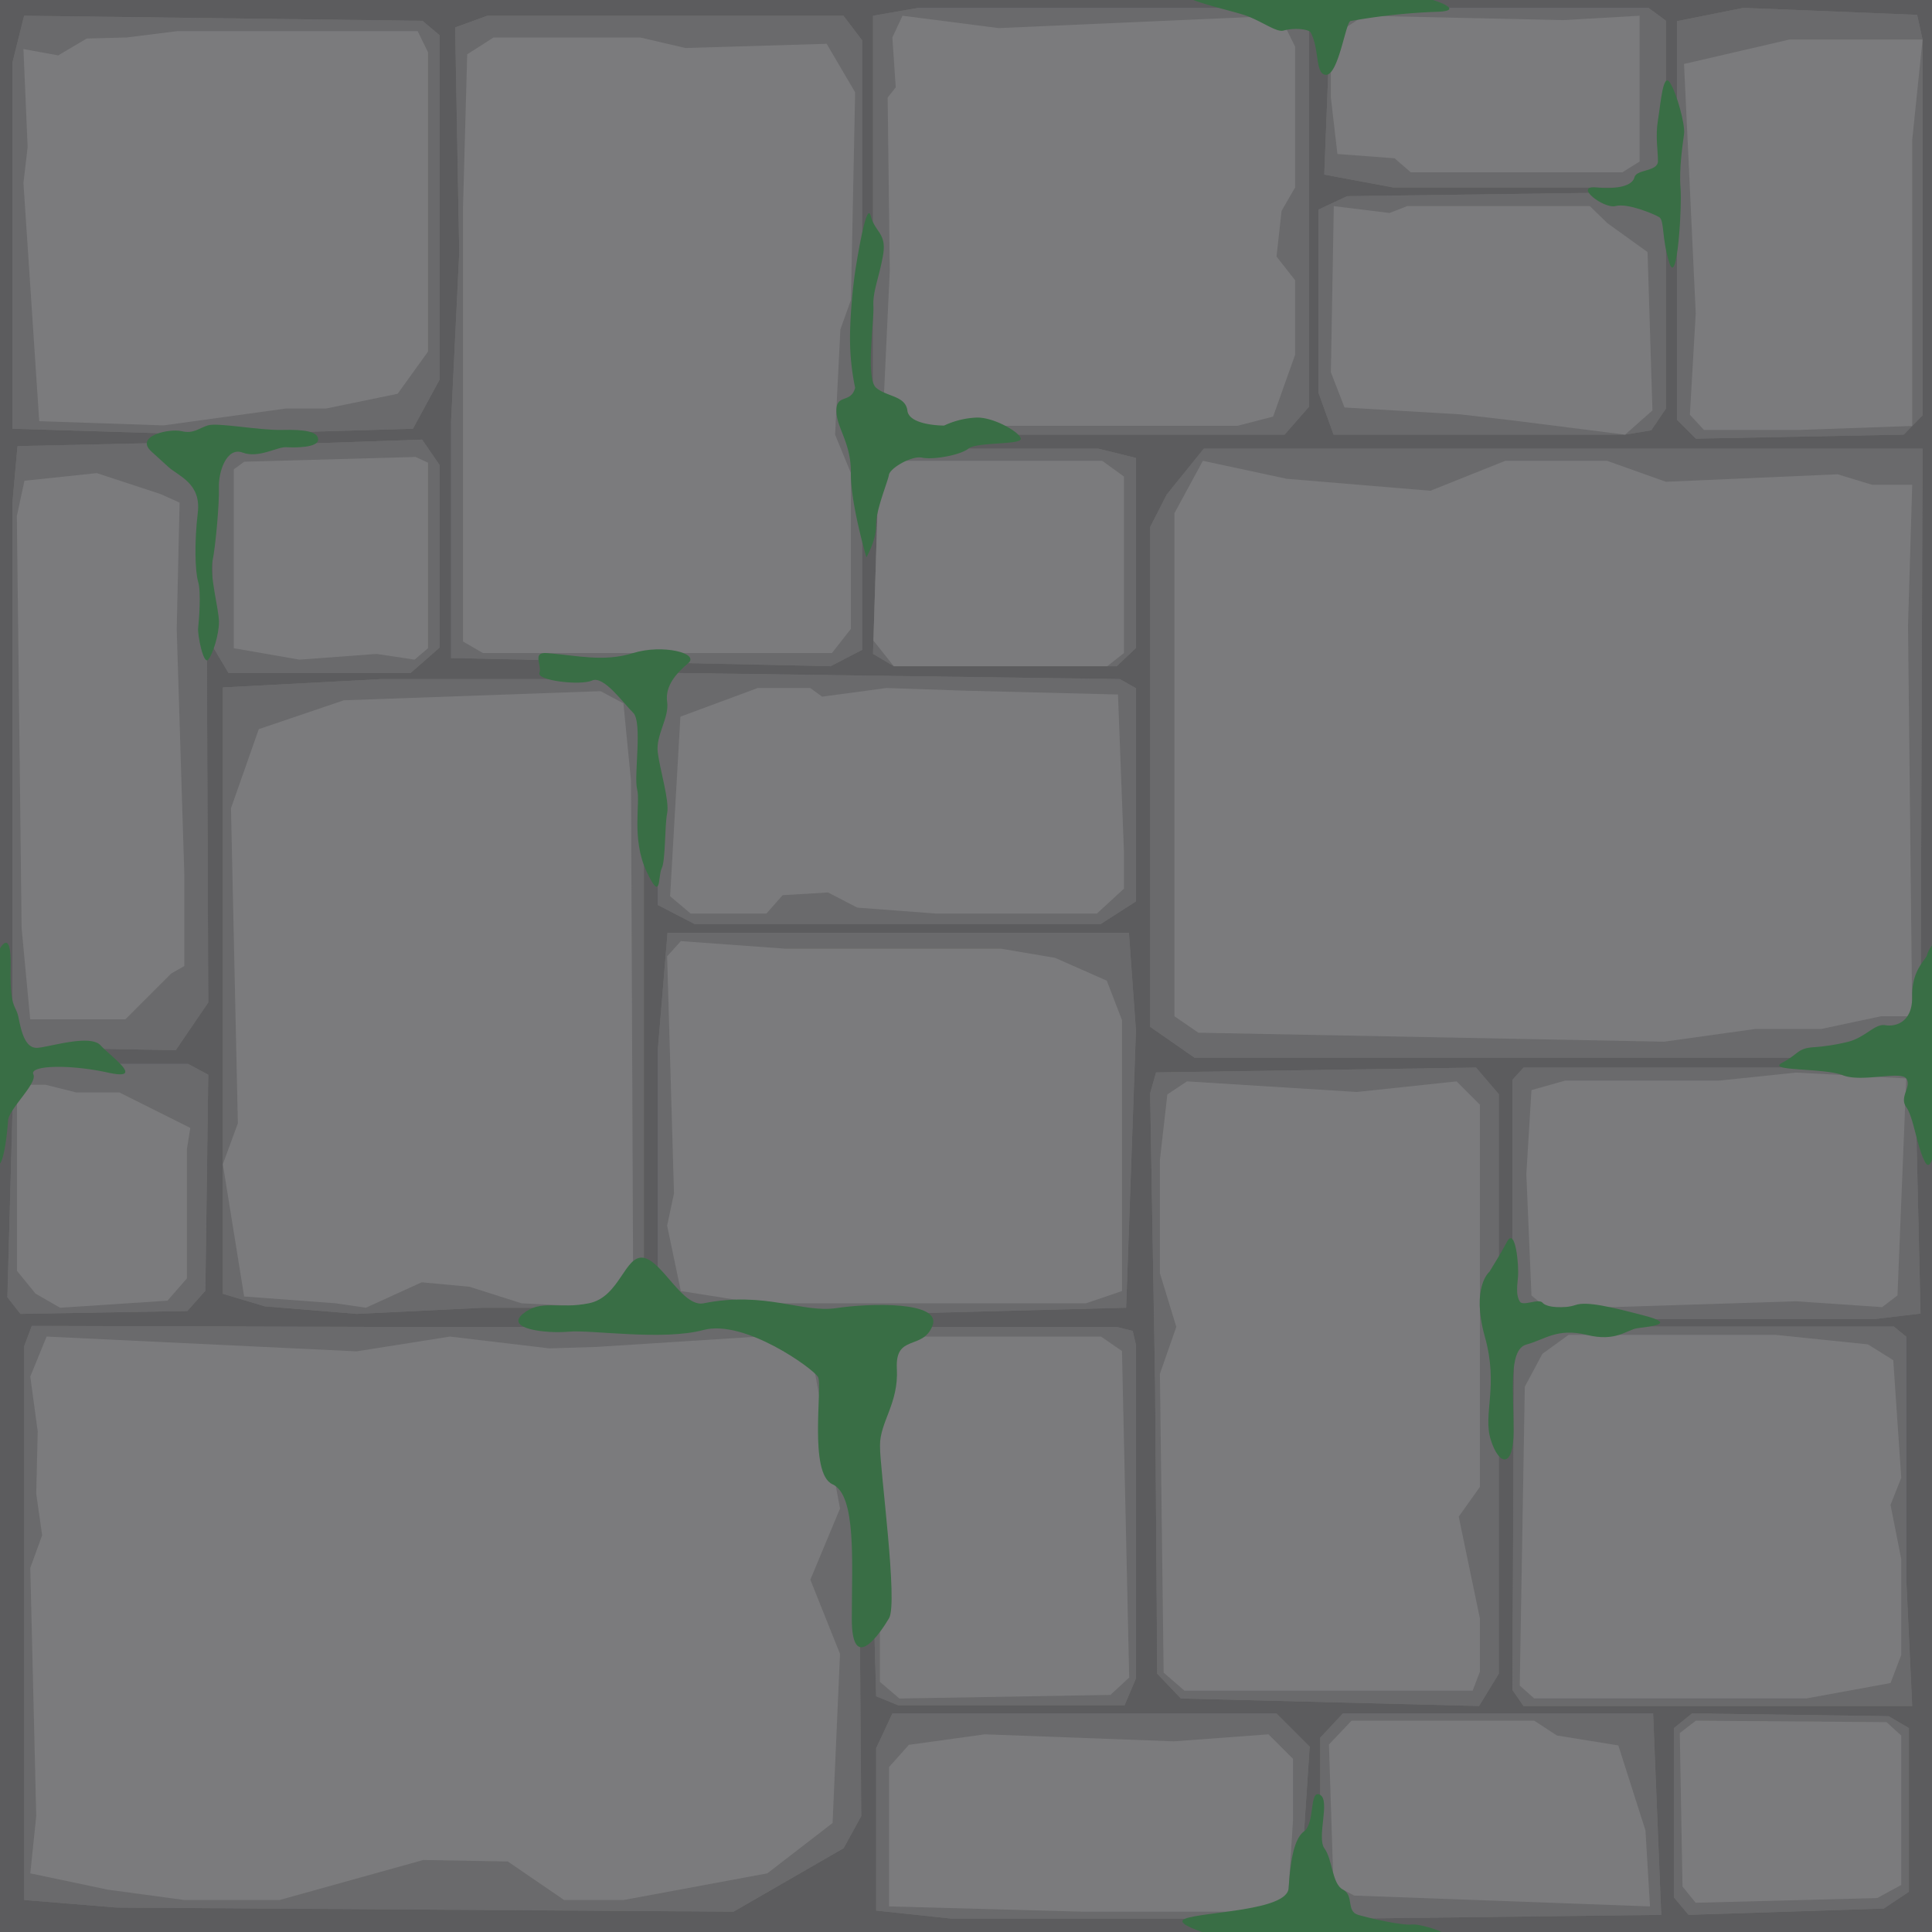 <svg xmlns="http://www.w3.org/2000/svg" xmlns:xlink="http://www.w3.org/1999/xlink" viewBox="0 0 800 800"><rect x="0" y="0" width="800" height="800" fill="#808080" stroke="none"/><defs><style>.cls-1{fill:none;}.cls-2{clip-path:url(#clip-path);}.cls-3{fill:#383838;}.cls-4{fill:#757575;}.cls-5{fill:#6a6b6b;}.cls-6{fill:#5e5f5f;}.cls-7{fill:#595a5a;}.cls-8{fill:#48484a;}.cls-9{fill:#58585a;}.cls-10{fill:#6b6b6d;}.cls-11{fill:#215c2e;}.cls-12{fill:#fff;opacity:0.11;}</style><clipPath id="clip-path"><rect class="cls-1" width="800" height="800"/></clipPath></defs><title>ground</title><g id="Stone_Floor" data-name="Stone Floor"><g class="cls-2"><g class="cls-2"><polygon class="cls-3" points="954.89 805.95 -99.06 805.95 -99.06 -32.84 -6.02 -32.91 43.41 -25.28 119.67 -33.01 136.97 -33.02 200.93 -22.13 279.02 -33.14 296.48 -33.15 366.69 -17.82 443.7 -33.27 456.18 -33.28 505.06 -13.41 568.4 -32.84 590.84 -32.84 654.39 -24.55 740.92 -32.84 756.44 -32.84 807.43 -14.22 873.12 -32.84 882.84 -32.84 954.89 -32.84 954.89 805.95"/><path class="cls-4" d="M74.07,275.64s.41,15.31.51,19.63c.16,7.53-.68,19.78-1,32.55a182.34,182.34,0,0,0,.51,19.31,2.36,2.36,0,0,0,2.36,2.36,128.65,128.65,0,0,0,18.44,2.07c9.76.48,23.41,0,28.56,0,10.93,0,27.48-.49,43.42-.35,9.72.09,28.44-.29,36.63.35,7,.54,15.24-1.1,20.32-1.48a3.59,3.59,0,0,0,2.94-2.94s2.4-7.84,1.26-21.84a299.92,299.92,0,0,1-.18-39c.12-2.13-1.08-11.71-1.08-11.71a2.36,2.36,0,0,0-2.36-2.36s-18.88-1.15-32.42-1.08-34.52,1.11-47.45,1.18c-23.52.12-30.56-1.41-43.63-1.17-6.12.11-23.38,1.08-23.38,1.08C76.21,272.21,74.07,274.34,74.07,275.64Z"/><path class="cls-4" d="M580.79,542.45s.41,15.31.51,19.63c.16,7.53-.68,19.78-1,32.55a182.34,182.34,0,0,0,.51,19.31,2.36,2.36,0,0,0,2.36,2.36s15.35,2.07,47,2.07c10.93,0,40.34-2,52.05-1.42,9.7.49,24.66-1.27,32.85-.64,7,.54,24.69,0,24.69,0a2.36,2.36,0,0,0,2.36-2.36s2.4-7.84,1.26-21.84a299.92,299.92,0,0,1-.18-39c.12-2.13-1.08-11.71-1.08-11.71a2.36,2.36,0,0,0-2.36-2.36,225,225,0,0,0-22.59-.89c-5.79,0-14.85,1.93-24.72,1.8-13.2-.17-27.84-2.28-38-1-8.92,1.11-33.71-1.21-46.78-1-6.12.11-23.38,1.08-23.38,1.08C582.93,539,580.79,541.15,580.79,542.45Z"/><path class="cls-5" d="M333.9,275.74s.41,15.31.51,19.63c.16,7.53-.68,19.78-1,32.55a182.34,182.34,0,0,0,.51,19.31,2.36,2.36,0,0,0,2.36,2.36s15.35,2.07,47,2.07c10.93,0,40.34-2,52.05-1.42,9.7.49,24.66-1.27,32.85-.64,7,.54,24.69,0,24.69,0a2.36,2.36,0,0,0,2.36-2.36s2.4-7.84,1.26-21.84a299.92,299.92,0,0,1-.18-39c.12-2.13-1.08-11.71-1.08-11.71a2.36,2.36,0,0,0-2.36-2.36,225,225,0,0,0-22.59-.89c-5.79,0-14.85,1.93-24.72,1.8-13.2-.17-27.84-2.28-38-1-8.92,1.11-33.71-1.21-46.78-1-6.12.11-23.38,1.08-23.38,1.08C336,272.31,333.9,274.44,333.9,275.74Z"/><path class="cls-5" d="M177.93,364.63s.41,15.31.51,19.63c.16,7.53-.68,19.78-1,32.55a182.34,182.34,0,0,0,.51,19.31,2.36,2.36,0,0,0,2.36,2.36s15.35,2.07,47,2.07c10.93,0,40.34-2,52.05-1.42,9.7.49,24.66-1.27,32.85-.64,7,.54,24.69,0,24.69,0a2.36,2.36,0,0,0,2.36-2.36s2.4-7.84,1.26-21.84a299.92,299.92,0,0,1-.18-39c.12-2.13-1.08-11.71-1.08-11.71a2.36,2.36,0,0,0-2.36-2.36,225,225,0,0,0-22.59-.89c-5.79,0-14.85,1.93-24.72,1.8-13.2-.17-27.84-2.28-38-1-8.92,1.11-33.71-1.21-46.78-1-6.12.11-23.38,1.08-23.38,1.08C180.07,361.19,177.93,363.33,177.93,364.63Z"/><path class="cls-4" d="M434.86,452.7s.41,15.31.51,19.63c.16,7.53-.68,19.78-1,32.55a182.34,182.34,0,0,0,.51,19.31,2.36,2.36,0,0,0,2.36,2.36s15.35,2.07,47,2.07c10.93,0,40.34-2,52.05-1.42,9.7.49,24.66-1.27,32.85-.64,7,.54,24.69,0,24.69,0a2.36,2.36,0,0,0,2.36-2.36s2.4-7.84,1.26-21.84a299.92,299.92,0,0,1-.18-39c.12-2.13-1.08-11.71-1.08-11.71a2.36,2.36,0,0,0-2.36-2.36,225,225,0,0,0-22.59-.89c-5.79,0-14.85,1.93-24.72,1.8-13.2-.17-27.84-2.28-38-1-8.92,1.11-33.71-1.21-46.78-1-6.12.11-23.38,1.08-23.38,1.08C437,449.27,434.86,451.4,434.86,452.7Z"/><path class="cls-4" d="M574.94,365.3s.41,15.31.51,19.63c.16,7.53,1.48,14.39,1.14,27.15-.28,10.69-1.65,23.62-1.65,23.62,0,3.42,1.92,3.23,4.59,3.48a33.36,33.36,0,0,1,4.07-.2c3.43.28,15.37,1.71,40.69.07,10.91-.71,40.34.15,52.05.73,9.7.49,11.72-1.27,19.91-.64,7,.54,24.69,0,24.69,0a2.36,2.36,0,0,0,2.36-2.36s2.4-7.84,1.26-21.84a299.92,299.92,0,0,1-.18-39c.12-2.13-1.08-11.71-1.08-11.71a2.36,2.36,0,0,0-2.36-2.36,225,225,0,0,0-22.59-.89c-13.54.07-29.42,2.26-47.38,2.08-23.52-.23-36.14-2.51-49.21-2.27-6.12.11-23.38,1.08-23.38,1.08C577.08,361.86,574.94,364,574.94,365.3Z"/><path class="cls-6" d="M635,276.41s.41,15.31.51,19.63c.16,7.53,1.48,14.39,1.14,27.15-.28,10.69-1.65,23.62-1.65,23.62,0,3.42,1.92,3.23,4.59,3.48a33.36,33.36,0,0,1,4.07-.2c3.43.28,3.51,1.71,28.83.07,10.91-.71,23.08.15,34.79.73,9.7.49,11.72-1.27,19.91-.64,7,.54,32.24,0,32.24,0a2.36,2.36,0,0,0,2.36-2.36s2.4-7.84,1.26-21.84a299.92,299.92,0,0,1-.18-39c.12-2.13-1.08-11.71-1.08-11.71a2.36,2.36,0,0,0-2.36-2.36s-16.6-1-30.14-.89-22.06,2-32.28,2.08c-12.24.05-22.12-2.51-35.19-2.27-6.12.11-23.38,1.08-23.38,1.08C637.16,273,635,275.11,635,276.41Z"/><path class="cls-6" d="M349.8,365.78s.41,15.31.51,19.63c.16,7.53.4,14.39.06,27.15-.28,10.69-.57,23.62-.57,23.62,0,3.42,1.92,3.23,4.59,3.48a33.36,33.36,0,0,1,4.07-.2c3.43.28,13.22,1.71,38.54.07,10.91-.71,17.68.15,29.4.73,9.7.49,6.32-1.27,14.51-.64,7,.54,24.69,0,24.69,0a2.36,2.36,0,0,0,2.36-2.36s2.4-7.84,1.26-21.84a299.92,299.92,0,0,1-.18-39c.12-2.13-1.08-11.71-1.08-11.71a2.36,2.36,0,0,0-2.36-2.36,225,225,0,0,0-22.59-.89c-13.54.07-19.24-1.32-29-1.15-23.52.41-26.44.73-39.5,1-6.12.11-21.22,1.08-21.22,1.08C351.93,362.34,349.8,364.48,349.8,365.78Z"/><path class="cls-4" d="M206.49,453.66s.41,15.31.51,19.63c.16,7.53.4,14.39.06,27.15-.28,10.69-.57,23.62-.57,23.62,0,3.42,1.92,3.23,4.59,3.48a33.36,33.36,0,0,1,4.07-.2c3.43.28,13.22,1.71,38.54.07,10.91-.71,17.68.15,29.4.73,9.7.49,6.32-1.27,14.51-.64,7,.54,24.69,0,24.69,0a2.36,2.36,0,0,0,2.36-2.36s2.4-7.84,1.26-21.84a299.92,299.92,0,0,1-.18-39c.12-2.13-1.08-11.71-1.08-11.71a2.36,2.36,0,0,0-2.36-2.36,225,225,0,0,0-22.59-.89c-13.54.07-19.24-1.32-29-1.15-23.52.41-26.44.73-39.5,1-6.12.11-21.22,1.08-21.22,1.08C208.62,450.23,206.49,452.36,206.49,453.66Z"/><path class="cls-4" d="M50.09,365.59s.41,15.31.51,19.63c.16,7.53.4,14.39.06,27.15-.28,10.69-.57,23.62-.57,23.62,0,3.42,1.92,3.23,4.59,3.48a33.36,33.36,0,0,1,4.07-.2c3.43.28,13.22,1.71,38.54.07,10.91-.71,17.68.15,29.4.73,9.7.49,6.32-1.27,14.51-.64,7,.54,24.69,0,24.69,0a2.36,2.36,0,0,0,2.36-2.36s2.4-7.84,1.26-21.84a299.92,299.92,0,0,1-.18-39c.12-2.13-1.08-11.71-1.08-11.71a2.36,2.36,0,0,0-2.36-2.36,225,225,0,0,0-22.59-.89c-13.54.07-19.24-1.32-29-1.15-23.52.41-26.44.73-39.5,1-6.12.11-21.22,1.08-21.22,1.08C52.22,362.15,50.09,364.29,50.09,365.59Z"/><path class="cls-4" d="M-67.12,365.11s.41,15.31.51,19.63c.16,7.53.4,14.39.06,27.15-.28,10.69-.57,23.62-.57,23.62,0,3.42,1.92,3.23,4.59,3.48a33.36,33.36,0,0,1,4.07-.2c3.43.28,13.22,1.71,38.54.07,10.91-.71,9.68.15,21.4.73,9.7.49,12.32-1.27,20.51-.64a153.8,153.8,0,0,0,16.69,0A2.36,2.36,0,0,0,41,436.59s2.4-7.84,1.26-21.84a299.92,299.92,0,0,1-.18-39C42.23,373.61,41,364,41,364a2.36,2.36,0,0,0-2.36-2.36s-7.06-.46-20.59-.89C9,360.5,2.48,359.61-3,359.63c-23.52.08-26.44.73-39.5,1-6.12.11-21.22,1.08-21.22,1.08C-65,361.67-67.12,363.81-67.12,365.11Z"/><path class="cls-4" d="M732.94,365.11s.41,15.31.51,19.63c.16,7.53.4,14.39.06,27.15-.28,10.69-.57,23.62-.57,23.62,0,3.42,1.92,3.23,4.59,3.48a33.36,33.36,0,0,1,4.07-.2c3.43.28,13.22,1.71,38.54.07,10.91-.71,9.68.15,21.4.73,9.7.49,12.32-1.27,20.51-.64a153.8,153.8,0,0,0,16.69,0,2.36,2.36,0,0,0,2.36-2.36s2.4-7.84,1.26-21.84a299.92,299.92,0,0,1-.18-39c.12-2.13-1.08-11.71-1.08-11.71a2.36,2.36,0,0,0-2.36-2.36s-7.06-.46-20.59-.89c-9.13-.29-15.61-1.17-21-1.15-23.52.08-26.44.73-39.5,1-6.12.11-21.22,1.08-21.22,1.08C735.08,361.67,732.94,363.81,732.94,365.11Z"/><path class="cls-6" d="M608.08,454.15s.41,15.31.51,19.63c.16,7.53.4,14.39.06,27.15-.28,10.69-.57,23.62-.57,23.62,0,3.42,1.92,3.23,4.59,3.48a33.36,33.36,0,0,1,4.07-.2c3.43.28,13.22,1.71,38.54.07,10.91-.71,17.68.15,29.4.73,9.7.49,6.32-1.27,14.51-.64,7,.54,24.69,0,24.69,0a2.36,2.36,0,0,0,2.36-2.36s2.4-7.84,1.26-21.84a299.92,299.92,0,0,1-.18-39c.12-2.13-1.08-11.71-1.08-11.71a2.36,2.36,0,0,0-2.36-2.36,225,225,0,0,0-22.59-.89c-13.54.07-19.24-1.32-29-1.15-23.52.41-26.44.73-39.5,1-6.12.11-21.22,1.08-21.22,1.08C610.22,450.71,608.08,452.84,608.08,454.15Z"/><path class="cls-7" d="M505.54,276.89s.41,15.31.51,19.63c.16,7.53.4,14.39.06,27.15-.28,10.69-.57,23.62-.57,23.62,0,3.42,1.92,3.23,4.59,3.48a33.36,33.36,0,0,1,4.07-.2c3.43.28,13.22,1.71,38.54.07,10.91-.71,17.68.15,29.4.73,9.7.49,6.32-1.27,14.51-.64,7,.54,24.69,0,24.69,0a2.36,2.36,0,0,0,2.36-2.36s2.4-7.84,1.26-21.84a299.92,299.92,0,0,1-.18-39c.12-2.13-1.08-11.71-1.08-11.71a2.36,2.36,0,0,0-2.36-2.36,225,225,0,0,0-22.59-.89c-13.54.07-19.24-1.32-29-1.15-23.52.41-26.44.73-39.5,1-6.12.11-21.22,1.08-21.22,1.08C507.67,273.46,505.54,275.59,505.54,276.89Z"/><path class="cls-5" d="M-23.18,276.89s.41,15.31.51,19.63c.16,7.53.4,14.39.06,27.15-.28,10.69-.57,23.62-.57,23.62,0,3.42,1.92,3.23,4.59,3.48a33.36,33.36,0,0,1,4.07-.2c3.43.28,23.86.21,35.57.8,9.7.49,6.32-1.27,14.51-.64,7,.54,24.69,0,24.69,0a2.36,2.36,0,0,0,2.36-2.36s2.4-7.84,1.26-21.84a299.92,299.92,0,0,1-.18-39c.12-2.13-1.08-11.71-1.08-11.71a2.36,2.36,0,0,0-2.36-2.36,225,225,0,0,0-22.59-.89c-13.54.07-19.24-1.32-29-1.15-23.52.41-28.37,2-28.37,2C-21.05,273.46-23.18,275.59-23.18,276.89Z"/><path class="cls-5" d="M777,276.89s.41,15.31.51,19.63c.16,7.53.4,14.39.06,27.15-.28,10.69-.57,23.62-.57,23.62,0,3.42,1.92,3.23,4.59,3.48a33.36,33.36,0,0,1,4.07-.2c3.43.28,23.86.21,35.57.8,9.7.49,6.32-1.27,14.51-.64,7,.54,24.69,0,24.69,0a2.36,2.36,0,0,0,2.36-2.36s2.4-7.84,1.26-21.84a299.92,299.92,0,0,1-.18-39c.12-2.13-1.08-11.71-1.08-11.71a2.36,2.36,0,0,0-2.36-2.36,225,225,0,0,0-22.59-.89c-13.54.07-19.24-1.32-29-1.15-23.52.41-28.37,2-28.37,2C779.18,273.46,777,275.59,777,276.89Z"/><path class="cls-6" d="M237.64,276.89s.41,15.31.51,19.63c.16,7.53.4,14.39.06,27.15-.28,10.69-.57,23.62-.57,23.62,0,3.42,1.92,3.23,4.59,3.48a33.36,33.36,0,0,1,4.07-.2c3.43.28,23.86.21,35.57.8,9.7.49,6.32-1.27,14.51-.64,7,.54,24.69,0,24.69,0a2.36,2.36,0,0,0,2.36-2.36s2.4-7.84,1.26-21.84a299.92,299.92,0,0,1-.18-39c.12-2.13-1.08-11.71-1.08-11.71a2.36,2.36,0,0,0-2.36-2.36,225,225,0,0,0-22.59-.89c-13.54.07-19.24-1.32-29-1.15-23.52.41-28.37,2-28.37,2C239.78,273.46,237.64,275.59,237.64,276.89Z"/><path class="cls-4" d="M74.07,9.38s.41,15.31.51,19.63c.16,7.53-.68,19.78-1,32.55a182.34,182.34,0,0,0,.51,19.31,2.36,2.36,0,0,0,2.36,2.36,128.65,128.65,0,0,0,18.44,2.07c9.76.48,23.41,0,28.56,0,10.93,0,27.48-.49,43.42-.35,9.72.09,28.44-.29,36.63.35,7,.54,15.24-1.1,20.32-1.48a3.59,3.59,0,0,0,2.94-2.94S229.15,73,228,59a299.92,299.92,0,0,1-.18-39c.12-2.13-1.08-11.71-1.08-11.71a2.36,2.36,0,0,0-2.36-2.36S205.51,4.79,192,4.86,157.45,6,144.52,6C121,6.15,114,4.63,100.89,4.86,94.77,5,77.51,5.94,77.51,5.94,76.21,5.94,74.07,8.08,74.07,9.38Z"/><path class="cls-5" d="M333.9,9.48s.41,15.31.51,19.63c.16,7.53-.68,19.78-1,32.55A182.34,182.34,0,0,0,333.9,81a2.36,2.36,0,0,0,2.36,2.36s15.35,2.07,47,2.07c10.93,0,40.34-2,52.05-1.42,9.7.49,24.66-1.27,32.85-.64,7,.54,24.69,0,24.69,0A2.36,2.36,0,0,0,495.2,81s2.4-7.84,1.26-21.84a299.92,299.92,0,0,1-.18-39C496.4,18,495.2,8.4,495.2,8.4A2.36,2.36,0,0,0,492.85,6a225,225,0,0,0-22.59-.89c-5.79,0-14.85,1.93-24.72,1.8-13.2-.17-27.84-2.28-38-1C398.57,7,373.78,4.73,360.72,5,354.6,5.08,337.34,6,337.34,6,336,6,333.9,8.18,333.9,9.48Z"/><path class="cls-6" d="M635,10.15s.41,15.31.51,19.63c.16,7.53,1.48,14.39,1.14,27.15C636.39,67.62,635,80.55,635,80.55c0,3.42,1.92,3.23,4.59,3.48a33.36,33.36,0,0,1,4.07-.2c3.43.28,3.51,1.71,28.83.07,10.91-.71,23.08.15,34.79.73,9.7.49,11.72-1.27,19.91-.64,7,.54,32.24,0,32.24,0a2.36,2.36,0,0,0,2.36-2.36s2.4-7.84,1.26-21.84a299.92,299.92,0,0,1-.18-39c.12-2.13-1.08-11.71-1.08-11.71a2.36,2.36,0,0,0-2.36-2.36s-16.6-1-30.14-.89-22.06,2-32.28,2.08C684.79,8,674.91,5.4,661.84,5.63c-6.12.11-23.38,1.08-23.38,1.08C637.16,6.71,635,8.85,635,10.15Z"/><path class="cls-7" d="M505.54,10.63s.41,15.31.51,19.63c.16,7.53.4,14.39.06,27.15-.28,10.69-.57,23.62-.57,23.62,0,3.42,1.92,3.23,4.59,3.48a33.36,33.36,0,0,1,4.07-.2c3.43.28,13.22,1.71,38.54.07,10.91-.71,17.68.15,29.4.73,9.7.49,6.32-1.27,14.51-.64,7,.54,24.69,0,24.69,0a2.36,2.36,0,0,0,2.36-2.36s2.4-7.84,1.26-21.84a299.92,299.92,0,0,1-.18-39c.12-2.13-1.08-11.71-1.08-11.71a2.36,2.36,0,0,0-2.36-2.36,225,225,0,0,0-22.59-.89c-13.54.07-19.24-1.32-29-1.15-23.52.41-26.44.73-39.5,1C524.08,6.23,509,7.19,509,7.19,507.67,7.19,505.54,9.33,505.54,10.63Z"/><path class="cls-5" d="M-23.18,10.63s.41,15.31.51,19.63c.16,7.53.4,14.39.06,27.15C-22.9,68.1-23.18,81-23.18,81c0,3.42,1.92,3.23,4.59,3.48a33.36,33.36,0,0,1,4.07-.2c3.43.28,23.86.21,35.57.8,9.7.49,6.32-1.27,14.51-.64,7,.54,24.69,0,24.69,0a2.36,2.36,0,0,0,2.36-2.36s2.4-7.84,1.26-21.84a299.92,299.92,0,0,1-.18-39c.12-2.13-1.08-11.71-1.08-11.71a2.36,2.36,0,0,0-2.36-2.36,225,225,0,0,0-22.59-.89C24.12,6.38,18.42,5,8.62,5.15c-23.52.41-28.37,2-28.37,2C-21.05,7.19-23.18,9.33-23.18,10.63Z"/><path class="cls-5" d="M777,10.63s.41,15.31.51,19.63c.16,7.53.4,14.39.06,27.15C777.33,68.1,777,81,777,81c0,3.42,1.92,3.23,4.59,3.48a33.36,33.36,0,0,1,4.07-.2c3.43.28,23.86.21,35.57.8,9.7.49,6.32-1.27,14.51-.64,7,.54,24.69,0,24.69,0a2.36,2.36,0,0,0,2.36-2.36s2.4-7.84,1.26-21.84a299.92,299.92,0,0,1-.18-39c.12-2.13-1.08-11.71-1.08-11.71a2.36,2.36,0,0,0-2.36-2.36,225,225,0,0,0-22.59-.89c-13.54.07-19.24-1.32-29-1.15-23.52.41-28.37,2-28.37,2C779.18,7.19,777,9.33,777,10.63Z"/><path class="cls-6" d="M237.64,10.63s.41,15.31.51,19.63c.16,7.53.4,14.39.06,27.15-.28,10.69-.57,23.62-.57,23.62,0,3.42,1.92,3.23,4.59,3.48a33.36,33.36,0,0,1,4.07-.2c3.43.28,23.86.21,35.57.8,9.7.49,6.32-1.27,14.51-.64,7,.54,24.69,0,24.69,0a2.36,2.36,0,0,0,2.36-2.36s2.4-7.84,1.26-21.84a299.92,299.92,0,0,1-.18-39c.12-2.13-1.08-11.71-1.08-11.71a2.36,2.36,0,0,0-2.36-2.36,225,225,0,0,0-22.59-.89c-13.54.07-19.24-1.32-29-1.15-23.52.41-28.37,2-28.37,2C239.78,7.19,237.64,9.33,237.64,10.63Z"/><path class="cls-4" d="M478.55,365.78s.41,15.31.51,19.63c.16,7.53.4,14.39.06,27.15-.28,10.69-.57,23.62-.57,23.62,0,3.42,1.92,3.23,4.59,3.48a33.36,33.36,0,0,1,4.07-.2c3.43.28,23.86.21,35.57.8,9.7.49,6.32-1.27,14.51-.64,7,.54,24.69,0,24.69,0a2.36,2.36,0,0,0,2.36-2.36s2.4-7.84,1.26-21.84a299.92,299.92,0,0,1-.18-39c.12-2.13-1.08-11.71-1.08-11.71a2.36,2.36,0,0,0-2.36-2.36,225,225,0,0,0-22.59-.89c-13.54.07-19.24-1.32-29-1.15-23.52.41-28.37,2-28.37,2C480.68,362.34,478.55,364.48,478.55,365.78Z"/><path class="cls-7" d="M705,701.91s-.41-15.31-.51-19.63a311.17,311.17,0,0,1,1-32.55,182.34,182.34,0,0,0-.51-19.31,2.36,2.36,0,0,0-2.36-2.36s-15.35-2.07-47-2.07c-10.93,0-40.34,2-52.05,1.42-9.7-.49-24.66,1.27-32.85.64-7-.54-24.69,0-24.69,0a2.36,2.36,0,0,0-2.36,2.36s-2.4,7.84-1.26,21.84a313.23,313.23,0,0,1,.18,39c-.12,2.13,1.08,11.71,1.08,11.71a2.36,2.36,0,0,0,2.36,2.36,225,225,0,0,0,22.59.89c5.79,0,14.85-1.93,24.72-1.8,13.2.17,27.84,2.28,38,1,8.92-1.11,33.71,1.21,46.78,1,6.12-.11,23.38-1.08,23.38-1.08C702.9,705.34,705,703.21,705,701.91Z"/><path class="cls-7" d="M532.17,700.76s-.41-15.31-.51-19.63c-.4-18.52-.11-25.38-.06-27.15.28-10.69.57-23.62.57-23.62,0-3.42-1.92-3.23-4.59-3.48a33.36,33.36,0,0,1-4.07.2c-3.43-.28-13.22-1.71-38.54-.07-10.91.71-17.68-.15-29.4-.73-9.7-.49-6.32,1.27-14.51.64-7-.54-24.69,0-24.69,0a2.36,2.36,0,0,0-2.36,2.36s-2.4,7.84-1.26,21.84a313.23,313.23,0,0,1,.18,39c-.12,2.13,1.08,11.71,1.08,11.71a2.36,2.36,0,0,0,2.36,2.36,225,225,0,0,0,22.59.89c13.54-.07,19.24,1.32,29,1.15,23.52-.41,26.44-.73,39.5-1,6.12-.11,21.22-1.08,21.22-1.08C530,704.19,532.17,702.06,532.17,700.76Z"/><path class="cls-4" d="M403.42,700.76s-.41-15.31-.51-19.63c-.4-18.52-.11-25.38-.06-27.15.28-10.69.57-23.62.57-23.62,0-3.42-1.92-3.23-4.59-3.48a33.36,33.36,0,0,1-4.07.2c-3.43-.28-23.86-.21-35.57-.8-9.7-.49-6.32,1.27-14.51.64-7-.54-24.69,0-24.69,0a2.36,2.36,0,0,0-2.36,2.36s-2.4,7.84-1.26,21.84a313.23,313.23,0,0,1,.18,39c-.12,2.13,1.08,11.71,1.08,11.71a2.36,2.36,0,0,0,2.36,2.36,225,225,0,0,0,22.59.89c13.54-.07,19.24,1.32,29,1.15,23.52-.41,28.37-2,28.37-2C401.28,704.19,403.42,702.06,403.42,700.76Z"/><path class="cls-7" d="M336.57,453.66s.41,15.31.51,19.63c.16,7.53.4,14.39.06,27.15-.28,10.69-.57,23.62-.57,23.62,0,3.42,1.92,3.23,4.59,3.48a33.36,33.36,0,0,1,4.07-.2c3.43.28,23.86.21,35.57.8,9.7.49,6.32-1.27,14.51-.64,7,.54,24.69,0,24.69,0a2.36,2.36,0,0,0,2.36-2.36s2.4-7.84,1.26-21.84a299.92,299.92,0,0,1-.18-39c.12-2.13-1.08-11.71-1.08-11.71a2.36,2.36,0,0,0-2.36-2.36,225,225,0,0,0-22.59-.89c-13.54.07-19.24-1.32-29-1.15-23.52.41-28.37,2-28.37,2C338.7,450.23,336.57,452.36,336.57,453.66Z"/><path class="cls-4" d="M111,453.29s.41,15.31.51,19.63c.16,7.53.4,14.39.06,27.15-.28,10.69-.57,23.62-.57,23.62,0,3.42,1.92,3.23,4.59,3.48a33.36,33.36,0,0,1,4.07-.2c3.43.28,23.86.21,35.57.8,9.7.49,6.32-1.27,14.51-.64,7,.54,24.69,0,24.69,0a2.36,2.36,0,0,0,2.36-2.36s2.4-7.84,1.26-21.84a299.92,299.92,0,0,1-.18-39c.12-2.13-1.08-11.71-1.08-11.71a2.36,2.36,0,0,0-2.36-2.36,225,225,0,0,0-22.59-.89c-13.54.07-19.24-1.32-29-1.15-23.52.41-28.37,2-28.37,2C113.16,449.85,111,452,111,453.29Z"/><path class="cls-4" d="M187.26,630.38s.41,15.31.51,19.63c.16,7.53.4,14.39.06,27.15,0-.3,0-.3-.57,23.62,0,3.42,1.92,3.23,4.59,3.48a33.36,33.36,0,0,1,4.07-.2c3.43.28,13.22,1.71,38.54.07,10.91-.71,17.68.15,29.4.73,9.7.49,6.32-1.27,14.51-.64,7,.54,24.69,0,24.69,0a2.36,2.36,0,0,0,2.36-2.36s2.4-7.84,1.26-21.84c-2.12-25.94,0-41.45-.18-39,.12-2.13-1.08-11.71-1.08-11.71a2.36,2.36,0,0,0-2.36-2.36,225,225,0,0,0-22.59-.89c-13.54.07-19.24-1.32-29-1.15-23.52.41-26.44.73-39.5,1-6.12.11-21.22,1.08-21.22,1.08C189.4,626.95,187.26,629.08,187.26,630.38Z"/><path class="cls-5" d="M91.81,630s.41,15.31.51,19.63c.16,7.53.4,14.39.06,27.15,0-.3,0-.3-.57,23.62,0,3.42,1.92,3.23,4.59,3.48a33.36,33.36,0,0,1,4.07-.2c3.43.28,23.86.21,35.57.8,9.7.49,6.32-1.27,14.51-.64,7,.54,24.69,0,24.69,0a2.36,2.36,0,0,0,2.36-2.36s2.4-7.84,1.26-21.84c-2.12-25.94,0-41.45-.18-39,.12-2.13-1.08-11.71-1.08-11.71a2.36,2.36,0,0,0-2.36-2.36,225,225,0,0,0-22.59-.89c-13.54.07-19.24-1.32-29-1.15-23.52.41-28.37,2-28.37,2C93.94,626.57,91.81,628.7,91.81,630Z"/><path class="cls-6" d="M106.63,541.93s.41,15.31.51,19.63c.16,7.53-.68,19.78-1,32.55a182.34,182.34,0,0,0,.51,19.31,2.36,2.36,0,0,0,2.36,2.36s15.35,2.07,47,2.07c10.93,0,40.34-2,52.05-1.42,9.7.49,24.66-1.27,32.85-.64,7,.54,24.69,0,24.69,0a2.36,2.36,0,0,0,2.36-2.36s2.4-7.84,1.26-21.84a299.92,299.92,0,0,1-.18-39c.12-2.13-1.08-11.71-1.08-11.71a2.36,2.36,0,0,0-2.36-2.36,225,225,0,0,0-22.59-.89c-13.54.07-31.57,1.18-49.54,1-23.52-.23-46.93-1.43-60-1.19-6.12.11-23.38,1.08-23.38,1.08C108.76,538.5,106.63,540.63,106.63,541.93Z"/><path class="cls-4" d="M406.84,541.93s.41,15.31.51,19.63c.16,7.53-.68,19.78-1,32.55a182.34,182.34,0,0,0,.51,19.31,2.36,2.36,0,0,0,2.36,2.36s15.35,2.07,47,2.07c10.93,0,40.34-2,52.05-1.42,9.7.49,24.66-1.27,32.85-.64,7,.54,24.69,0,24.69,0a2.36,2.36,0,0,0,2.36-2.36s2.4-7.84,1.26-21.84a299.92,299.92,0,0,1-.18-39c.12-2.13-1.08-11.71-1.08-11.71a2.36,2.36,0,0,0-2.36-2.36,225,225,0,0,0-22.59-.89c-5.79,0-14.85,1.93-24.72,1.8-13.2-.17-27.84-2.28-38-1-8.92,1.11-33.71-1.21-46.78-1-6.12.11-23.38,1.08-23.38,1.08C409,538.5,406.84,540.63,406.84,541.93Z"/><path class="cls-7" d="M898.59,501.68a299.91,299.91,0,0,1-.18-39c.12-2.13-1.08-11.71-1.08-11.71A2.36,2.36,0,0,0,895,448.6s-18.88-1.15-32.42-1.08S828,448.63,815.1,448.7c-23.52.12-30.56-1.41-43.63-1.17a116,116,0,0,0-11.57,1.23c-7.39.32-16.81.85-16.81.85-1.3,0-3.43,2.13-3.43,3.43,0,0,.41,15.31.51,19.63.16,7.53-.68,19.78-1,32.55a182.35,182.35,0,0,0,.51,19.31,2.36,2.36,0,0,0,2.36,2.36,128.65,128.65,0,0,0,18.44,2.07c9.76.48,23.41,0,28.56,0,10.93,0,27.48-.49,43.42-.35,9.72.09,28.44-.29,36.63.35a46.08,46.08,0,0,0,11.53-1c5.15-.32,10.24-1.2,13.79-1.47a3.59,3.59,0,0,0,2.94-2.94S899.73,515.68,898.59,501.68Z"/><path class="cls-4" d="M879.37,667.4c-1.23-15-.65-19.49-.18-28,.12-2.13-1.08-11.71-1.08-11.71a2.36,2.36,0,0,0-2.36-2.36s-18.88-1.15-32.42-1.08-34.51,1.11-47.45,1.18c-23.52.12-30.56-1.41-43.63-1.17-3.2.06-9.45.62-14.68,1.15-7.55.3-18.7.93-18.7.93-1.3,0-3.43,2.13-3.43,3.43,0,0,.41,15.31.51,19.63-.07-3.47-.39,8.79-1,32.55a182.35,182.35,0,0,0,.51,19.31,2.36,2.36,0,0,0,2.36,2.36,128.66,128.66,0,0,0,18.44,2.07c9.76.48,23.41,0,28.56,0,10.93,0,27.48-.49,43.42-.35,9.72.09,28.44-.29,36.63.35,5.11.4,10.85-.36,15.55-1,5.47-.26,11-1.24,14.77-1.52a3.59,3.59,0,0,0,2.94-2.94S880.51,681.4,879.37,667.4Z"/><path class="cls-6" d="M896.19,591.58a299.92,299.92,0,0,1-.18-39c.12-2.13-1.08-11.71-1.08-11.71a2.36,2.36,0,0,0-2.36-2.36,225,225,0,0,0-22.59-.89c-13.54.07-19.24-1.32-29-1.15-23.52.41-26.44.73-39.5,1-4.68.08-14.62.67-19,.94l-3,.06c-6.12.11-21.22,1.08-21.22,1.08-1.3,0-3.43,2.13-3.43,3.43,0,0,.41,15.31.51,19.63.16,7.53.4,14.39.06,27.15-.28,10.69-.57,23.62-.57,23.62,0,3.42,1.92,3.23,4.59,3.48a33.35,33.35,0,0,1,4.07-.2c3.43.28,13.22,1.71,38.54.07l4.13-.25c3.29,0,7.06-.16,11.35-.38,4.18,0,8.53.09,13.92.36,8.64.43,6.91-.12,12.21.2,3,.31,6.14.62,9.79.8,9.7.49,13.32-1.27,21.51-.64,7,.54,17.68-1,17.68-1a2.36,2.36,0,0,0,2.36-2.36S897.33,605.58,896.19,591.58Z"/><path class="cls-7" d="M98.34,501.68a299.91,299.91,0,0,1-.18-39c.12-2.13-1.08-11.71-1.08-11.71a2.36,2.36,0,0,0-2.36-2.36s-18.88-1.15-32.42-1.08-34.51,1.11-47.45,1.18c-23.52.12-30.56-1.41-43.63-1.17a116,116,0,0,0-11.57,1.23c-7.39.32-16.81.85-16.81.85-1.3,0-3.43,2.13-3.43,3.43,0,0,.41,15.31.51,19.63.16,7.53-.68,19.78-1,32.55a182.35,182.35,0,0,0,.51,19.31,2.36,2.36,0,0,0,2.36,2.36,128.65,128.65,0,0,0,18.44,2.07c9.76.48,23.41,0,28.56,0,10.93,0,27.48-.49,43.42-.35,9.72.09,28.44-.29,36.63.35a46.08,46.08,0,0,0,11.53-1c5.15-.32,10.24-1.2,13.79-1.47a3.59,3.59,0,0,0,2.94-2.94S99.49,515.68,98.34,501.68Z"/><path class="cls-4" d="M434.86,99.07s.41,15.31.51,19.63c.16,7.53-.68,19.78-1,32.55a182.34,182.34,0,0,0,.51,19.31,2.36,2.36,0,0,0,2.36,2.36s15.35,2.07,47,2.07c10.93,0,40.34-2,52.05-1.42,9.7.49,24.66-1.27,32.85-.64,7,.54,24.69,0,24.69,0a2.36,2.36,0,0,0,2.36-2.36s2.4-7.84,1.26-21.84a299.92,299.92,0,0,1-.18-39c.12-2.13-1.08-11.71-1.08-11.71a2.36,2.36,0,0,0-2.36-2.36,225,225,0,0,0-22.59-.89c-5.79,0-14.85,1.93-24.72,1.8-13.2-.17-27.84-2.28-38-1-8.92,1.11-33.71-1.21-46.78-1-6.12.11-23.38,1.08-23.38,1.08C437,95.63,434.86,97.77,434.86,99.07Z"/><path class="cls-4" d="M206.49,100s.41,15.31.51,19.63c.16,7.53.4,14.39.06,27.15-.28,10.69-.57,23.62-.57,23.62,0,3.42,1.92,3.23,4.59,3.48a33.36,33.36,0,0,1,4.07-.2c3.43.28,13.22,1.71,38.54.07,10.91-.71,17.68.15,29.4.73,9.7.49,6.32-1.27,14.51-.64,7,.54,24.69,0,24.69,0a2.36,2.36,0,0,0,2.36-2.36s2.4-7.84,1.26-21.84a299.92,299.92,0,0,1-.18-39c.12-2.13-1.08-11.71-1.08-11.71a2.36,2.36,0,0,0-2.36-2.36,225,225,0,0,0-22.59-.89c-13.54.07-19.24-1.32-29-1.15-23.52.41-26.44.73-39.5,1-6.12.11-21.22,1.08-21.22,1.08C208.62,96.59,206.49,98.73,206.49,100Z"/><path class="cls-6" d="M608.08,100.51s.41,15.31.51,19.63c.16,7.53.4,14.39.06,27.15-.28,10.69-.57,23.62-.57,23.62,0,3.42,1.92,3.23,4.59,3.48a33.36,33.36,0,0,1,4.07-.2c3.43.28,13.22,1.71,38.54.07,10.91-.71,17.68.15,29.4.73,9.7.49,6.32-1.27,14.51-.64,7,.54,24.69,0,24.69,0a2.36,2.36,0,0,0,2.36-2.36s2.4-7.84,1.26-21.84a299.92,299.92,0,0,1-.18-39c.12-2.13-1.08-11.71-1.08-11.71a2.36,2.36,0,0,0-2.36-2.36,225,225,0,0,0-22.59-.89c-13.54.07-19.24-1.32-29-1.15-23.52.41-26.44.73-39.5,1-6.12.11-21.22,1.08-21.22,1.08C610.22,97.08,608.08,99.21,608.08,100.51Z"/><path class="cls-7" d="M336.57,100s.41,15.31.51,19.63c.16,7.53.4,14.39.06,27.15-.28,10.69-.57,23.62-.57,23.62,0,3.42,1.92,3.23,4.59,3.48a33.36,33.36,0,0,1,4.07-.2c3.43.28,23.86.21,35.57.8,9.7.49,6.32-1.27,14.51-.64,7,.54,24.69,0,24.69,0a2.36,2.36,0,0,0,2.36-2.36s2.4-7.84,1.26-21.84a299.92,299.92,0,0,1-.18-39c.12-2.13-1.08-11.71-1.08-11.71A2.36,2.36,0,0,0,420,96.59a225,225,0,0,0-22.59-.89c-13.54.07-19.24-1.32-29-1.15-23.52.41-28.37,2-28.37,2C338.7,96.59,336.57,98.73,336.57,100Z"/><path class="cls-4" d="M111,99.65s.41,15.31.51,19.63c.16,7.53.4,14.39.06,27.15-.28,10.69-.57,23.62-.57,23.62,0,3.42,1.92,3.23,4.59,3.48a33.36,33.36,0,0,1,4.07-.2c3.43.28,23.86.21,35.57.8,9.7.49,6.32-1.27,14.51-.64,7,.54,24.69,0,24.69,0a2.36,2.36,0,0,0,2.36-2.36s2.4-7.84,1.26-21.84a299.92,299.92,0,0,1-.18-39c.12-2.13-1.08-11.71-1.08-11.71a2.36,2.36,0,0,0-2.36-2.36,225,225,0,0,0-22.59-.89c-13.54.07-19.24-1.32-29-1.15-23.52.41-28.37,2-28.37,2C113.16,96.22,111,98.35,111,99.65Z"/><path class="cls-7" d="M898.59,148a299.91,299.91,0,0,1-.18-39c.12-2.13-1.08-11.71-1.08-11.71A2.36,2.36,0,0,0,895,95s-18.88-1.15-32.42-1.08S828,95,815.1,95.06c-23.52.12-30.56-1.41-43.63-1.17a116,116,0,0,0-11.57,1.23c-7.39.32-16.81.85-16.81.85-1.3,0-3.43,2.13-3.43,3.43,0,0,.41,15.31.51,19.63.16,7.53-.68,19.78-1,32.55a182.35,182.35,0,0,0,.51,19.31,2.36,2.36,0,0,0,2.36,2.36,128.65,128.65,0,0,0,18.44,2.07c9.76.48,23.41,0,28.56,0,10.93,0,27.48-.49,43.42-.35,9.72.09,28.44-.29,36.63.35a46.08,46.08,0,0,0,11.53-1c5.15-.32,10.24-1.2,13.79-1.47a3.59,3.59,0,0,0,2.94-2.94S899.73,162,898.59,148Z"/><path class="cls-7" d="M98.34,148a299.91,299.91,0,0,1-.18-39c.12-2.13-1.08-11.71-1.08-11.71A2.36,2.36,0,0,0,94.73,95S75.85,93.81,62.3,93.88,27.79,95,14.85,95.06c-23.52.12-30.56-1.41-43.63-1.17a116,116,0,0,0-11.57,1.23c-7.39.32-16.81.85-16.81.85-1.3,0-3.43,2.13-3.43,3.43,0,0,.41,15.31.51,19.63.16,7.53-.68,19.78-1,32.55a182.35,182.35,0,0,0,.51,19.31,2.36,2.36,0,0,0,2.36,2.36,128.65,128.65,0,0,0,18.44,2.07c9.76.48,23.41,0,28.56,0,10.93,0,27.48-.49,43.42-.35,9.72.09,28.44-.29,36.63.35a46.08,46.08,0,0,0,11.53-1c5.15-.32,10.24-1.2,13.79-1.47a3.59,3.59,0,0,0,2.94-2.94S99.49,162,98.34,148Z"/><path class="cls-4" d="M79.12,667.4c-1.23-15-.65-19.49-.18-28,.12-2.13-1.08-11.71-1.08-11.71a2.36,2.36,0,0,0-2.36-2.36s-18.88-1.15-32.42-1.08-34.51,1.11-47.45,1.18c-23.52.12-30.56-1.41-43.63-1.17-3.2.06-9.45.62-14.68,1.15-7.55.3-18.7.93-18.7.93-1.3,0-3.43,2.13-3.43,3.43,0,0,.41,15.31.51,19.63-.07-3.47-.39,8.79-1,32.55a182.35,182.35,0,0,0,.51,19.31,2.36,2.36,0,0,0,2.36,2.36A128.66,128.66,0,0,0-64,705.65c9.76.48,23.41,0,28.56,0,10.93,0,27.48-.49,43.42-.35,9.72.09,28.44-.29,36.63.35,5.11.4,10.85-.36,15.55-1,5.47-.26,11-1.24,14.77-1.52a3.59,3.59,0,0,0,2.94-2.94S80.26,681.4,79.12,667.4Z"/><path class="cls-6" d="M95.94,591.58a299.92,299.92,0,0,1-.18-39c.12-2.13-1.08-11.71-1.08-11.71a2.36,2.36,0,0,0-2.36-2.36,225,225,0,0,0-22.59-.89c-13.54.07-19.24-1.32-29-1.15-23.52.41-26.44.73-39.5,1-4.68.08-14.62.67-19,.94l-3,.06c-6.12.11-21.22,1.08-21.22,1.08-1.3,0-3.43,2.13-3.43,3.43,0,0,.41,15.31.51,19.63.16,7.53.4,14.39.06,27.15-.28,10.69-.57,23.62-.57,23.62,0,3.42,1.92,3.23,4.59,3.48a33.35,33.35,0,0,1,4.07-.2c3.43.28,13.22,1.71,38.54.07l4.13-.25c3.29,0,7.06-.16,11.35-.38,4.18,0,8.53.09,13.92.36,8.64.43,6.91-.12,12.21.2,3,.31,6.14.62,9.79.8,9.7.49,13.32-1.27,21.51-.64,7,.54,17.68-1,17.68-1a2.36,2.36,0,0,0,2.36-2.36S97.09,605.58,95.94,591.58Z"/><path class="cls-5" d="M278.06,541.93s.41,15.31.51,19.63c.16,7.53.4,14.39.06,27.15-.28,10.69-.57,23.62-.57,23.62,0,3.42,1.92,3.23,4.59,3.48a33.36,33.36,0,0,1,4.07-.2c3.43.28,13.22,1.71,38.54.07,10.91-.71,17.68.15,29.4.73,9.7.49,6.32-1.27,14.51-.64,7,.54,24.69,0,24.69,0a2.36,2.36,0,0,0,2.36-2.36s2.4-7.84,1.26-21.84a299.92,299.92,0,0,1-.18-39c.12-2.13-1.08-11.71-1.08-11.71a2.36,2.36,0,0,0-2.36-2.36,225,225,0,0,0-22.59-.89c-13.54.07-19.24,1.91-29,2.08-23.52.41-26.44-2.51-39.5-2.27-6.12.11-21.22,1.08-21.22,1.08C280.19,538.5,278.06,540.63,278.06,541.93Z"/><path class="cls-7" d="M566,188.19s.41,15.31.51,19.63c.16,7.53-.68,19.78-1,32.55a182.34,182.34,0,0,0,.51,19.31,2.36,2.36,0,0,0,2.36,2.36s15.35,2.07,47,2.07c10.93,0,40.34-2,52.05-1.42,9.7.49,24.66-1.27,32.85-.64,7,.54,24.69,0,24.69,0a2.36,2.36,0,0,0,2.36-2.36s2.4-7.84,1.26-21.84a299.92,299.92,0,0,1-.18-39c.12-2.13-1.08-11.71-1.08-11.71a2.36,2.36,0,0,0-2.36-2.36,225,225,0,0,0-22.59-.89c-13.54.07-31.57,1.18-49.54,1-23.52-.23-46.93-1.43-60-1.19-6.12.11-23.38,1.08-23.38,1.08C568.1,184.76,566,186.89,566,188.19Z"/><path class="cls-6" d="M274.32,188.19s.41,15.31.51,19.63c.16,7.53-.68,19.78-1,32.55a182.34,182.34,0,0,0,.51,19.31,2.36,2.36,0,0,0,2.36,2.36,128.65,128.65,0,0,0,18.44,2.07c9.76.48,23.41,0,28.56,0,10.93,0,27.48-.49,43.42-.35,9.72.09,28.44-.29,36.63.35,7,.54,15.24-1.1,20.32-1.48a3.59,3.59,0,0,0,2.94-2.94s2.4-7.84,1.26-21.84a299.92,299.92,0,0,1-.18-39c.12-2.13-1.08-11.71-1.08-11.71a2.36,2.36,0,0,0-2.36-2.36s-18.88-1.15-32.42-1.08-34.52,1.11-47.45,1.18c-23.52.12-30.56-1.41-43.63-1.17-6.12.11-23.38,1.08-23.38,1.08C276.45,184.76,274.32,186.89,274.32,188.19Z"/><path class="cls-7" d="M116.42,189.19s.41,14.31.51,18.63c.16,7.53,1.48,14.39,1.14,27.15-.28,10.69-1.65,23.62-1.65,23.62,0,3.42,1.92,3.23,4.59,3.48a33.36,33.36,0,0,1,4.07-.2c3.43.28,15.37,1.71,40.69.07,10.91-.71,40.34.15,52.05.73,9.7.49,11.72-1.27,19.91-.64,7,.54,24.69,0,24.69,0a2.36,2.36,0,0,0,2.36-2.36s2.4-7.84,1.26-21.84a299.92,299.92,0,0,1-.18-39c.12-2.13-1.08-11.71-1.08-11.71a2.36,2.36,0,0,0-2.36-2.36,225,225,0,0,0-22.59-.89c-13.54.07-29.42,2.26-47.38,2.08-23.52-.23-36.14-2.51-49.21-2.27-6.12.11-20.38,1.08-20.38,1.08C121.56,184.76,116.42,184.66,116.42,189.19Z"/><path class="cls-4" d="M437.12,188.19s.41,15.31.51,19.63c.16,7.53.4,14.39.06,27.15-.28,10.69-.57,23.62-.57,23.62,0,3.42,1.92,3.23,4.59,3.48a33.36,33.36,0,0,1,4.07-.2c3.43.28,13.22,1.71,38.54.07,10.91-.71,17.68.15,29.4.73,9.7.49,6.32-1.27,14.51-.64,7,.54,24.69,0,24.69,0a2.36,2.36,0,0,0,2.36-2.36s2.4-7.84,1.26-21.84a299.92,299.92,0,0,1-.18-39c.12-2.13-1.08-11.71-1.08-11.71a2.36,2.36,0,0,0-2.36-2.36,225,225,0,0,0-22.59-.89c-13.54.07-19.24-1.32-29-1.15-23.52.41-26.44.73-39.5,1-6.12.11-12.08,1.59-17.21.83C442.47,184.2,437.94,183,437.12,188.19Z"/><path class="cls-4" d="M737.4,188.19s.41,15.31.51,19.63c.16,7.53.4,14.39.06,27.15-.28,10.69-.57,23.62-.57,23.62,0,3.42,1.92,3.23,4.59,3.48a33.36,33.36,0,0,1,4.07-.2c3.43.28,13.22,1.71,38.54.07,10.91-.71,17.68.15,29.4.73,9.7.49,6.32-1.27,14.51-.64,7,.54,24.69,0,24.69,0a2.36,2.36,0,0,0,2.36-2.36s2.4-7.84,1.26-21.84a299.92,299.92,0,0,1-.18-39c.12-2.13-1.08-11.71-1.08-11.71a2.36,2.36,0,0,0-2.36-2.36,225,225,0,0,0-22.59-.89c-13.54.07-19.24,1.91-29,2.08-23.52.41-26.44-2.51-39.5-2.27-6.12.11-21.22,1.08-21.22,1.08C739.53,184.76,737.4,186.89,737.4,188.19Z"/><path class="cls-4" d="M109.54,239.09a299.91,299.91,0,0,1-.18-39c.12-2.13-1.08-11.71-1.08-11.71a2.36,2.36,0,0,0-2.36-2.36,225,225,0,0,0-22.59-.89c-13.54.07-19.24-1.32-29-1.15-3.47.06-6.53.15-9.24.25-3.87-.21-9.07-.39-15.21-.35-13.54.07-19.24,1.91-29,2.08-23.52.41-26.44-2.51-39.5-2.27-6.12.11-21.22,1.08-21.22,1.08-1.3,0-3.43,2.13-3.43,3.43,0,0,.41,15.31.51,19.63.16,7.53.4,14.39.06,27.15-.28,10.69-.57,23.62-.57,23.62,0,3.42,1.92,3.23,4.59,3.48a33.35,33.35,0,0,1,4.07-.2c3.43.28,13.22,1.71,38.54.07,10.91-.71,17.68.15,29.4.73,9.7.49,14.32.73,22.51,1.36a45,45,0,0,0,9.93-.62c7,.09,15.15.22,21,.52,9.7.49,6.32-1.27,14.51-.64,7,.54,24.68,0,24.68,0a2.36,2.36,0,0,0,2.36-2.36S110.69,253.09,109.54,239.09Z"/><path class="cls-7" d="M566,720s.41,15.31.51,19.63c.16,7.53-.68,19.78-1,32.55a182.34,182.34,0,0,0,.51,19.31,2.36,2.36,0,0,0,2.36,2.36s15.35,2.07,47,2.07c10.93,0,40.34-2,52.05-1.42,9.7.49,24.66-1.27,32.85-.64,7,.54,24.69,0,24.69,0a2.36,2.36,0,0,0,2.36-2.36s2.4-7.84,1.26-21.84a299.92,299.92,0,0,1-.18-39c.12-2.13-1.08-11.71-1.08-11.71a2.36,2.36,0,0,0-2.36-2.36,225,225,0,0,0-22.59-.89c-13.54.07-31.57,1.18-49.54,1-23.52-.23-46.93-1.43-60-1.19-6.12.11-23.38,1.08-23.38,1.08C568.1,716.61,566,718.75,566,720Z"/><path class="cls-6" d="M274.32,720s.41,15.31.51,19.63c.16,7.53-.68,19.78-1,32.55a182.34,182.34,0,0,0,.51,19.31,2.36,2.36,0,0,0,2.36,2.36A128.65,128.65,0,0,0,295.12,796c9.76.48,23.41,0,28.56,0,10.93,0,27.48-.49,43.42-.35,9.72.09,28.44-.29,36.63.35,7,.54,15.24-1.1,20.32-1.48a3.59,3.59,0,0,0,2.94-2.94s2.4-7.84,1.26-21.84a299.92,299.92,0,0,1-.18-39C428.18,728.55,427,719,427,719a2.36,2.36,0,0,0-2.36-2.36s-18.88-1.15-32.42-1.08-34.52,1.11-47.45,1.18c-23.52.12-30.56-1.41-43.63-1.17-6.12.11-23.38,1.08-23.38,1.08C276.45,716.61,274.32,718.75,274.32,720Z"/><path class="cls-4" d="M116.42,721s.41,14.31.51,18.63c.16,7.53,1.48,14.39,1.14,27.15-.28,10.69-1.65,23.62-1.65,23.62,0,3.42,1.92,3.23,4.59,3.48a33.36,33.36,0,0,1,4.07-.2c3.43.28,15.37,1.71,40.69.07,10.91-.71,40.34.15,52.05.73,9.7.49,11.72-1.27,19.91-.64,7,.54,24.69,0,24.69,0a2.36,2.36,0,0,0,2.36-2.36s2.4-7.84,1.26-21.84a299.92,299.92,0,0,1-.18-39c.12-2.13-1.08-11.71-1.08-11.71a2.36,2.36,0,0,0-2.36-2.36,225,225,0,0,0-22.59-.89c-13.54.07-29.42,2.26-47.38,2.08-23.52-.23-36.14-2.51-49.21-2.27-6.12.11-20.38,1.08-20.38,1.08C121.56,716.61,116.42,716.52,116.42,721Z"/><path class="cls-4" d="M437.12,720s.41,15.31.51,19.63c.16,7.53.4,14.39.06,27.15-.28,10.69-.57,23.62-.57,23.62,0,3.42,1.92,3.23,4.59,3.48a33.36,33.36,0,0,1,4.07-.2c3.43.28,13.22,1.71,38.54.07,10.91-.71,17.68.15,29.4.73,9.7.49,6.32-1.27,14.51-.64,7,.54,24.69,0,24.69,0a2.36,2.36,0,0,0,2.36-2.36s2.4-7.84,1.26-21.84a299.92,299.92,0,0,1-.18-39c.12-2.13-1.08-11.71-1.08-11.71a2.36,2.36,0,0,0-2.36-2.36,225,225,0,0,0-22.59-.89c-13.54.07-19.24-1.32-29-1.15-23.52.41-26.44.73-39.5,1-6.12.11-12.08,1.59-17.21.83C442.47,716.06,437.94,714.88,437.12,720Z"/><path class="cls-4" d="M737.4,720s.41,15.31.51,19.63c.16,7.53.4,14.39.06,27.15-.28,10.69-.57,23.62-.57,23.62,0,3.42,1.92,3.23,4.59,3.48a33.36,33.36,0,0,1,4.07-.2c3.43.28,13.22,1.71,38.54.07,10.91-.71,17.68.15,29.4.73,9.7.49,6.32-1.27,14.51-.64,7,.54,24.69,0,24.69,0a2.36,2.36,0,0,0,2.36-2.36s2.4-7.84,1.26-21.84a299.92,299.92,0,0,1-.18-39c.12-2.13-1.08-11.71-1.08-11.71a2.36,2.36,0,0,0-2.36-2.36,225,225,0,0,0-22.59-.89c-13.54.07-19.24,1.91-29,2.08-23.52.41-26.44-2.51-39.5-2.27-6.12.11-21.22,1.08-21.22,1.08C739.53,716.61,737.4,718.75,737.4,720Z"/><path class="cls-4" d="M109.54,770.95a299.91,299.91,0,0,1-.18-39c.12-2.13-1.08-11.71-1.08-11.71a2.36,2.36,0,0,0-2.36-2.36A225,225,0,0,0,83.34,717c-13.54.07-19.24-1.32-29-1.15-3.47.06-6.53.15-9.24.25-3.87-.21-9.07-.39-15.21-.35-13.54.07-19.24,1.91-29,2.08-23.52.41-26.44-2.51-39.5-2.27-6.12.11-21.22,1.08-21.22,1.08-1.3,0-3.43,2.13-3.43,3.43,0,0,.41,15.31.51,19.63.16,7.53.4,14.39.06,27.15-.28,10.69-.57,23.62-.57,23.62,0,3.42,1.92,3.23,4.59,3.48a33.35,33.35,0,0,1,4.07-.2c3.43.28,13.22,1.71,38.54.07,10.91-.71,17.68.15,29.4.73,9.7.49,14.32.73,22.51,1.36a45,45,0,0,0,9.93-.62c7,.09,15.15.22,21,.52,9.7.49,6.32-1.27,14.51-.64,7,.54,24.68,0,24.68,0a2.36,2.36,0,0,0,2.36-2.36S110.69,784.95,109.54,770.95Z"/></g><rect class="cls-8" width="800" height="800"/><polygon class="cls-9" points="626.25 536.05 626.25 447.15 630.88 442.06 725.8 442.06 792.93 442.06 795.25 543.92 775.8 546.24 632.27 546.24 626.25 536.05"/><polygon class="cls-9" points="626.94 553.57 648.47 549.28 784.18 549.28 789.42 553.57 789.42 655.47 791.8 706.42 630.85 706.42 626.25 699.76 626.94 553.57"/><polygon class="cls-9" points="693.12 715.56 700.65 709.48 782.04 710.64 790.44 715.56 790.44 783.34 780.02 790.29 699.2 792.9 693.12 785.65 693.12 715.56"/><polygon class="cls-9" points="546.68 788.45 546.68 719.54 556.1 709.48 684.52 709.48 687.88 792.9 556.77 794.5 546.68 788.45"/><polygon class="cls-9" points="537.61 794.5 542.31 723.24 528.53 709.48 369.52 709.48 362.8 723.91 362.8 791.14 394.39 794.5 537.61 794.5"/><polygon class="cls-9" points="362.8 702.39 371.87 706.09 465.67 706.09 470.37 695 470.37 556.83 469.03 551.11 462.3 549.43 368.85 549.43 358.76 557.16 362.8 702.39"/><polygon class="cls-9" points="10.01 786.75 10.01 637.05 10.01 557.45 13.17 549.02 147.59 549.43 321.01 549.43 349.91 551.08 355.22 560.3 356.62 751.99 349.35 765.28 303.77 791.57 48.45 789.89 10.01 786.75"/><polygon class="cls-9" points="479.18 693.04 478.3 572.86 476.25 452.68 478.71 444.07 611.2 442.06 620.63 453.09 620.63 693.04 612.43 706.42 488.97 703.3 479.18 693.04"/><polygon class="cls-9" points="8.45 544.05 77.56 542.86 85.04 534.48 86.23 445.02 77.86 440.53 8.45 440.53 5.45 450.4 3.06 537.17 8.45 544.05"/><polygon class="cls-9" points="5.15 433.65 72.77 434.85 86.23 415.1 85.34 190.71 74.57 183.23 7.25 184.72 5.15 208.06 5.15 433.65"/><polygon class="cls-9" points="88.03 192.5 96.11 184.72 174.79 182.03 181.98 192.5 181.98 268.2 170.01 278.67 94.61 278.67 88.03 267.6 88.03 192.5"/><polygon class="cls-9" points="92.28 535.73 92.28 484.94 92.28 318.13 92.28 284.65 158.08 281.19 261.98 281.19 266.6 292.73 266.6 528.8 253.32 541.5 200.22 541.5 147.69 544.05 109.6 540.92 92.28 535.73"/><polygon class="cls-9" points="272.37 530.54 272.37 434.85 276.41 386.24 350.87 386.24 428.79 386.24 467.46 386.24 470.37 426.64 466.31 541.5 368.18 544.05 283.33 544.05 272.37 530.54"/><polygon class="cls-9" points="272.37 325.49 269.86 284.48 280.21 278.67 463.67 281.19 470.37 284.97 470.37 373.25 455.78 382.62 287.61 382.62 272.37 374.73 272.37 325.49"/><polygon class="cls-9" points="186.77 272.48 186.77 174.8 190.16 104.68 188.47 11.36 201.76 6.52 349.25 6.52 356.99 16.68 356.99 171.41 356.99 269.09 343.93 275.86 186.77 272.48"/><polygon class="cls-9" points="5.15 177.53 86.23 180 170.99 177.53 181.98 157.28 181.98 14.55 174.94 8.62 9.98 6.52 5.15 25.91 5.15 177.53"/><polygon class="cls-9" points="363.91 193.49 372.6 185.76 454.68 185.76 470.37 189.62 470.37 268.32 462.41 275.86 370.11 275.86 361.5 270.74 363.91 193.49"/><polygon class="cls-9" points="361.5 168.38 361.5 6.52 380.33 3.25 533.38 3.25 542.07 9.53 542.07 87.75 542.07 168.38 531.93 179.97 373.08 179.97 361.5 168.38"/><polygon class="cls-9" points="548.35 72.3 576.83 77.61 676.29 77.61 689.81 72.3 689.81 8.56 682.57 3.25 553.66 3.25 550.76 10.5 548.35 72.3"/><polygon class="cls-9" points="545.93 86.78 545.93 162.58 552.21 179.97 672.91 179.97 683.74 178.18 689.81 169.21 689.81 86.78 684.09 79.52 557.84 81.24 545.93 86.78"/><polygon class="cls-9" points="694.43 29.52 694.43 8.75 721.89 3.25 793.86 6.15 796.09 16.39 796.09 171.99 788.3 179.97 702.22 181.64 694.43 173.85 694.43 29.52"/><polygon class="cls-9" points="476.25 425.18 494.65 437.99 752.21 437.99 795.25 431.59 796.09 185.76 788.08 185.76 498.49 185.76 483.12 204.78 476.25 218.24 476.25 425.18"/><polygon class="cls-9" points="626.25 536.05 626.25 447.15 630.88 442.06 725.8 442.06 792.93 442.06 795.25 543.92 775.8 546.24 632.27 546.24 626.25 536.05"/><polygon class="cls-9" points="626.94 553.57 648.47 549.28 784.18 549.28 789.42 553.57 789.42 655.47 791.8 706.42 630.85 706.42 626.25 699.76 626.94 553.57"/><polygon class="cls-9" points="693.12 715.56 700.65 709.48 782.04 710.64 790.44 715.56 790.44 783.34 780.02 790.29 699.2 792.9 693.12 785.65 693.12 715.56"/><polygon class="cls-9" points="546.68 788.45 546.68 719.54 556.1 709.48 684.52 709.48 687.88 792.9 556.77 794.5 546.68 788.45"/><polygon class="cls-9" points="537.61 794.5 542.31 723.24 528.53 709.48 369.52 709.48 362.8 723.91 362.8 791.14 394.39 794.5 537.61 794.5"/><polygon class="cls-9" points="362.8 702.39 371.87 706.09 465.67 706.09 470.37 695 470.37 556.83 469.03 551.11 462.3 549.43 368.85 549.43 358.76 557.16 362.8 702.39"/><polygon class="cls-9" points="10.01 786.75 10.01 637.05 10.01 557.45 13.17 549.02 147.59 549.43 321.01 549.43 349.91 551.08 355.22 560.3 356.62 751.99 349.35 765.28 303.77 791.57 48.45 789.89 10.01 786.75"/><polygon class="cls-9" points="479.18 693.04 478.3 572.86 476.25 452.68 478.71 444.07 611.2 442.06 620.63 453.09 620.63 693.04 612.43 706.42 488.97 703.3 479.18 693.04"/><polygon class="cls-9" points="8.45 544.05 77.56 542.86 85.04 534.48 86.23 445.02 77.86 440.53 8.45 440.53 5.45 450.4 3.06 537.17 8.45 544.05"/><polygon class="cls-9" points="5.15 433.65 72.77 434.85 86.23 415.1 85.34 190.71 74.57 183.23 7.25 184.72 5.15 208.06 5.15 433.65"/><polygon class="cls-9" points="88.03 192.5 96.11 184.72 174.79 182.03 181.98 192.5 181.98 268.2 170.01 278.67 94.61 278.67 88.03 267.6 88.03 192.5"/><polygon class="cls-9" points="92.28 535.73 92.28 484.94 92.28 318.13 92.28 284.65 158.08 281.19 261.98 281.19 266.6 292.73 266.6 528.8 253.32 541.5 200.22 541.5 147.69 544.05 109.6 540.92 92.28 535.73"/><polygon class="cls-9" points="272.37 530.54 272.37 434.85 276.41 386.24 350.87 386.24 428.79 386.24 467.46 386.24 470.37 426.64 466.31 541.5 368.18 544.05 283.33 544.05 272.37 530.54"/><polygon class="cls-9" points="272.37 325.49 269.86 284.48 280.21 278.67 463.67 281.19 470.37 284.97 470.37 373.25 455.78 382.62 287.61 382.62 272.37 374.73 272.37 325.49"/><polygon class="cls-9" points="186.77 272.48 186.77 174.8 190.16 104.68 188.47 11.36 201.76 6.52 349.25 6.52 356.99 16.68 356.99 171.41 356.99 269.09 343.93 275.86 186.77 272.48"/><polygon class="cls-9" points="5.15 177.53 86.23 180 170.99 177.53 181.98 157.28 181.98 14.55 174.94 8.62 9.98 6.52 5.15 25.91 5.15 177.53"/><polygon class="cls-9" points="363.91 193.49 372.6 185.76 454.68 185.76 470.37 189.62 470.37 268.32 462.41 275.86 370.11 275.86 361.5 270.74 363.91 193.49"/><polygon class="cls-9" points="361.5 168.38 361.5 6.52 380.33 3.25 533.38 3.25 542.07 9.53 542.07 87.75 542.07 168.38 531.93 179.97 373.08 179.97 361.5 168.38"/><polygon class="cls-9" points="548.35 72.3 576.83 77.61 676.29 77.61 689.81 72.3 689.81 8.56 682.57 3.25 553.66 3.25 550.76 10.5 548.35 72.3"/><polygon class="cls-9" points="545.93 86.78 545.93 162.58 552.21 179.97 672.91 179.97 683.74 178.18 689.81 169.21 689.81 86.78 684.09 79.52 557.84 81.24 545.93 86.78"/><polygon class="cls-9" points="694.43 29.52 694.43 8.75 721.89 3.25 793.86 6.15 796.09 16.39 796.09 171.99 788.3 179.97 702.22 181.64 694.43 173.85 694.43 29.52"/><polygon class="cls-9" points="476.25 425.18 494.65 437.99 752.21 437.99 795.25 431.59 796.09 185.76 788.08 185.76 498.49 185.76 483.12 204.78 476.25 218.24 476.25 425.18"/><polygon class="cls-10" points="695.57 717.63 702.22 712.5 781.17 713.1 787.26 718.67 787.26 780.51 777.31 785.94 702.12 787.89 696.69 781.16 695.57 717.63"/><polygon class="cls-10" points="683.22 789.4 681.35 757.95 670.11 722.75 644.65 718.63 635.29 712.5 559.65 712.5 550.29 722.37 552.16 780.41 560.77 784.91 683.22 789.4"/><polygon class="cls-10" points="638.66 560.61 649.52 552.75 735.27 552.75 773.46 556.68 783.95 563.23 787.26 611.91 782.82 623.14 787.26 645.61 787.26 685.3 782.82 696.91 748 703.28 722.91 703.28 635.29 703.28 629.3 697.96 631.39 574.24 638.66 560.61"/><polygon class="cls-10" points="634.15 536.41 639.9 541.25 667.43 541.25 743.65 538.83 779.35 541.25 785.7 536.41 789.33 446.56 743.65 444.14 711.74 447.47 648.07 447.47 634.15 451.4 632.03 486.19 634.15 536.41"/><polygon class="cls-10" points="486.31 420.8 496.23 427.62 689.02 431.34 726.83 426.07 754.11 426.07 778.91 420.8 791.8 420.8 790.07 259.01 791.8 200.74 775.19 200.74 760.93 196.4 689.81 199.5 665.46 190.82 623.31 190.82 592.32 203.22 532.8 198.26 498.09 190.82 486.31 212.51 486.31 420.8"/><polygon class="cls-10" points="491.5 447.78 561.83 452.17 603.14 447.78 612.81 457.45 612.81 615.67 604.02 628.01 612.81 670.29 612.81 692.15 609.78 700.08 554.67 700.08 490.48 700.08 481.84 692.6 480.3 568.87 487.09 549.43 480.3 527.22 480.3 480.32 483.38 453.17 491.5 447.78"/><polygon class="cls-10" points="368.14 789.4 368.14 731.69 376.36 722.5 407.78 718.15 486.09 721.05 525.25 718.15 535.4 728.3 535.4 753.78 532.98 791.57 448.03 791.57 368.14 789.4"/><polygon class="cls-10" points="364.37 696.44 372.44 703.32 459.8 701.82 467.57 694.64 464.58 559.43 455.91 553.45 371.37 553.45 364.37 560.33 364.37 696.44"/><polygon class="cls-10" points="233.61 786.76 258.17 786.76 317.73 775.71 344.75 754.86 347.82 684.83 335.54 654.13 347.82 624.66 336.15 561.41 314.05 553.45 247.12 557.73 227.47 558.34 186.32 553.45 147.64 559.57 19.3 553.45 12.55 570.01 15.62 592.73 15.01 618.52 17.46 635.71 12.55 649.22 15.01 751.99 12.55 775.71 44.65 782.47 76.41 786.76 115.71 786.76 175.27 770.18 210.27 770.8 233.61 786.76"/><polygon class="cls-10" points="281.92 534.59 276.25 507.5 279.09 494.15 276.25 396 281.92 389.7 325.39 392.85 414.57 392.85 436.89 396.63 458.3 406.08 464.6 422.46 464.6 534.59 449.65 539.67 314.05 539.67 281.92 534.59"/><polygon class="cls-10" points="107.16 301.93 142.38 289.98 248.7 286.2 258.14 291.24 261.28 323.32 262.16 530.01 253.32 541.5 215.97 539.67 194.4 532.81 174.6 530.97 151.5 541.5 139.03 539.67 101.1 536.84 92.28 482.08 98.5 465.14 95.65 334.69 107.16 301.93"/><polygon class="cls-10" points="281.74 296.76 313.77 284.89 335.5 284.89 340.42 288.48 367.07 284.89 400 286.01 462.93 287.58 465.39 352.53 465.39 367.98 454.19 378.29 387.68 378.29 354.98 375.82 342.89 369.55 324.07 370.67 317.35 378.29 286 378.29 277.49 371.12 281.74 296.76"/><polygon class="cls-10" points="14.72 535.66 24.88 541.5 69.34 538.58 77.39 529.36 77.39 475.8 78.79 467.05 49.38 452.35 31.53 452.35 18.93 449.2 10.01 449.2 7.02 454.1 7.02 526.21 14.72 535.66"/><polygon class="cls-10" points="12.5 422.07 51.9 422.07 70.81 403.16 76.33 400 76.33 362.58 73.17 260.53 74.36 208.13 66.47 204.58 40.08 195.91 10.13 199.07 6.98 213.65 8.95 384.25 12.5 422.07"/><polygon class="cls-10" points="96.81 268.41 124 273.14 155.91 270.77 171.67 273.14 177.22 268.41 177.22 191.58 172.07 189.22 101.15 191.19 96.81 194.34 96.81 268.41"/><polygon class="cls-10" points="16.25 174.4 67.76 176.14 118.39 169.16 135 169.16 164.66 163.05 177.22 145.59 177.22 21.63 172.95 12.9 73.43 12.9 52.48 15.52 35.9 15.96 24.11 22.94 9.71 20.32 11.45 60.91 9.71 75.75 16.25 174.4"/><polygon class="cls-10" points="191.72 265.62 200.01 270.42 240.17 270.42 344.48 270.42 352.34 260.38 352.34 213.68 352.34 195.91 345.79 179.97 347.98 136.42 352.34 124.2 354.09 38.22 342.3 18.14 283.81 19.88 265.05 15.52 204.38 15.52 193.46 22.5 191.72 86.23 191.72 199.71 191.72 265.62"/><polygon class="cls-10" points="361.67 265.25 370.11 275.86 458.5 275.86 465.39 270.42 465.39 197.33 456.4 190.82 371.44 190.82 363.73 199.4 361.67 265.25"/><polygon class="cls-10" points="365.61 172.49 376.51 176.31 479.52 176.31 512.46 176.31 527.17 172.49 536.28 146.88 536.28 116.05 528.57 106.23 530.67 87.31 536.28 77.61 536.28 19.34 529.97 6.52 413.53 11.64 373.71 6.52 369.51 15.52 370.91 36.16 367.56 40.43 368.44 112.05 365.61 172.49"/><polygon class="cls-10" points="551.09 154.16 556.75 168.73 604.51 171.56 625.55 173.99 672.91 179.97 684.24 169.95 682.21 104.38 665.62 92.45 658.33 85.36 582.65 85.36 575.37 88.2 552.3 85.36 551.09 154.16"/><polygon class="cls-10" points="551.09 15.44 564.78 6.52 647.2 8.34 678.92 6.52 678.92 40.43 678.92 66.88 671.77 71.35 599.83 71.35 584.18 71.35 577.48 65.54 553.8 63.76 551.09 40.43 551.09 15.44"/><polygon class="cls-10" points="699.75 171.72 705.56 178.01 745.26 178.01 791.8 176.38 791.8 57.96 796.09 16.39 782.05 16.39 740.9 16.39 697.33 26.49 702.17 129.74 699.75 171.72"/><path class="cls-11" d="M616.75,526.6s-7.68,6.28-1.9,26.92-.92,31.89,2.43,42.63,9.4,12.14,9.48-3.4-2.37-33.94,5.28-36,12.77-7,25-4,16.37-2.07,21-2.77,16.75-1.57,3.07-5.15-24-6.09-28.69-4.47-12,1.08-13.65-.9-8.17,1.62-9.47-.54-1.3-4.85-.76-9.88-1.08-21.2-4.49-14.91S619.51,522,616.75,526.6Z"/><path class="cls-11" d="M69.79,193.42c4.36,3.88,13.56,6.78,12.11,18.89s-1.15,24.22.15,28.58.32,16.22,0,19.12,2.2,15.54,4.18,13.13,4.44-10.45,4.44-15.59S86.73,238.34,88,232.31s2.86-23.9,2.64-30.38,3.13-17,9.83-14.52,14.29-2.46,18.09-2.23,13.2.2,13.18-3.16-5.58-4.22-15-4-26.52-3.12-30.57-1.9-5.87,3.59-11,2.41-19.53,2-12.49,8.42Z"/><path class="cls-11" d="M226.46,270.42c12.66,1,23.46,3.8,35.7,0s27.64.1,22.84,4.17-9.69,9.32-8.75,16-4.79,13.74-3.88,21,4.92,20.11,3.88,25.19-.62,19.62-2.25,22.77,0,14.77-6.32,1.21-2.4-28.34-3.86-33.91,2.36-27.84-1.67-31.74-12.14-15.5-17-13.32-23,0-21.8-3.14S220.09,269.94,226.46,270.42Z"/><path class="cls-11" d="M354.09,160.57A100.85,100.85,0,0,1,352,137.31a223.92,223.92,0,0,1,2.07-24.68s4.57-30.38,6.47-23.26,6.79,7.12,5.06,16.61-4.26,14.71-3.94,20.88-3.28,29.9,1.13,33.7,12.18,3.25,12.95,9.49,15.19,6.17,15.19,6.17a35,35,0,0,1,13.76-3.32c7.12,0,17.56,6.07,18,8.73s-18.18,1.31-21.67,4.12-14.88,4.71-19.15,3.76-13.31,4.27-13.78,7.12-5.48,14.71-5.34,20.88-4,13.28-4,13.28-6.57-22.33-6.42-34.9-6-18.73-6-25.85S352.36,167.21,354.09,160.57Z"/><path class="cls-11" d="M661,77.61c9.55.88,15-.91,15.81-4.24s9.71-2.22,9.71-6.66-1.11-10.26,0-16.92,2.07-20.24,5-15.53,6.32,17.43,5.82,21.18-2.14,14.39-1.48,22.16-1.32,41.46-4.59,31.31-2-17.66-4.25-19-13.08-5.9-18-4.59S651.36,76.72,661,77.61Z"/><path class="cls-11" d="M291.36,539.67c25.35-5.11,40.9,4.09,54.86,2s43.89-2.95,39.9,7.31-15.54,3.27-14.75,17.73-7,21.94-7,31.92,7.54,65.07,3.77,71.44-15.43,23.43-15.43.19,2-51.18-8-55.66-4-40.92-6-44.42-30.47-24-47.42-19.46-46.21-.15-55.77.7-26.52-1.17-19-7.39,14.67-1.77,27.43-4.39,14.81-20.3,22.61-18.8S282.65,541.42,291.36,539.67Z"/><path class="cls-11" d="M533.6,781.84c.6-9.4,1.81-20.22,6.39-23.53s2.08-17.46,6.56-15.15-1.49,17.67,1.89,22.25,3.05,14.65,7.69,17.07,1.19,8.93,6.22,10.41,18.23,4.48,22.33,4,23.69,5.92,10,6.38-31.89,6.38-41,4.1-37.82-2.28-37.82-2.28-32.81-7.69-25.06-10.62S533,791.24,533.6,781.84Z"/><path class="cls-11" d="M534.3-16.56c.6-9.4,1.81-20.22,6.39-23.53s2.08-17.46,6.56-15.15S545.76-37.58,549.14-33s3.05,14.65,7.69,17.07S558-7,563-5.51s18.23,4.48,22.33,4,23.69,5.92,10,6.38a255.47,255.47,0,0,0-36.1,3.84c-2,.36-5,22.6-10.25,22.28-4.5-.28-2.52-10.65-6.28-17.58-.58-1.06-5.81-2.2-11.31-.74-2.78.74-8.46-3.54-14.88-6S483.77-1,491.51-3.9,533.7-7.17,534.3-16.56Z"/><path class="cls-11" d="M750.26,433.68a86,86,0,0,0,15.18-2.34c7.06-1.9,10.95-7.55,15.18-6.84s11.38-1.07,11.17-12,5.78-15.18,6.13-17,6-12.91,5.65,4.67S805.7,416,806.76,421s-4.24,12.36.71,15.18,24,1.23,28.25,5.91,15.89,9.22,0,5.72-31.78-2.48-30,1.24-2.83,10.08-3.18,15-2.12,23.31-5.48,17-4.65-18.36-7.71-22.6,2.35-8.48,0-11.83-18.46,1.72-26.3-1.39-31.85-1.61-25.14-5.14S744.2,434.28,750.26,433.68Z"/><path class="cls-11" d="M-48.91,433.68a86,86,0,0,0,15.18-2.34c7.06-1.9,10.95-7.55,15.18-6.84s11.38-1.07,11.17-12,5.78-15.18,6.13-17,6-12.91,5.65,4.67S6.53,416,7.59,421s2.49,13.46,8.16,12.87,21.67-5.65,25.91-1,18.89,14.76,3,11.26-32.61-3-30.84.73S3.7,459.1,3.35,464s-2.12,23.31-5.48,17-4.65-18.36-7.71-22.6,2.35-8.48,0-11.83-18.46,1.72-26.3-1.39S-68,443.57-61.27,440-55,434.28-48.91,433.68Z"/><rect class="cls-12" width="800" height="800"/></g></g></svg>